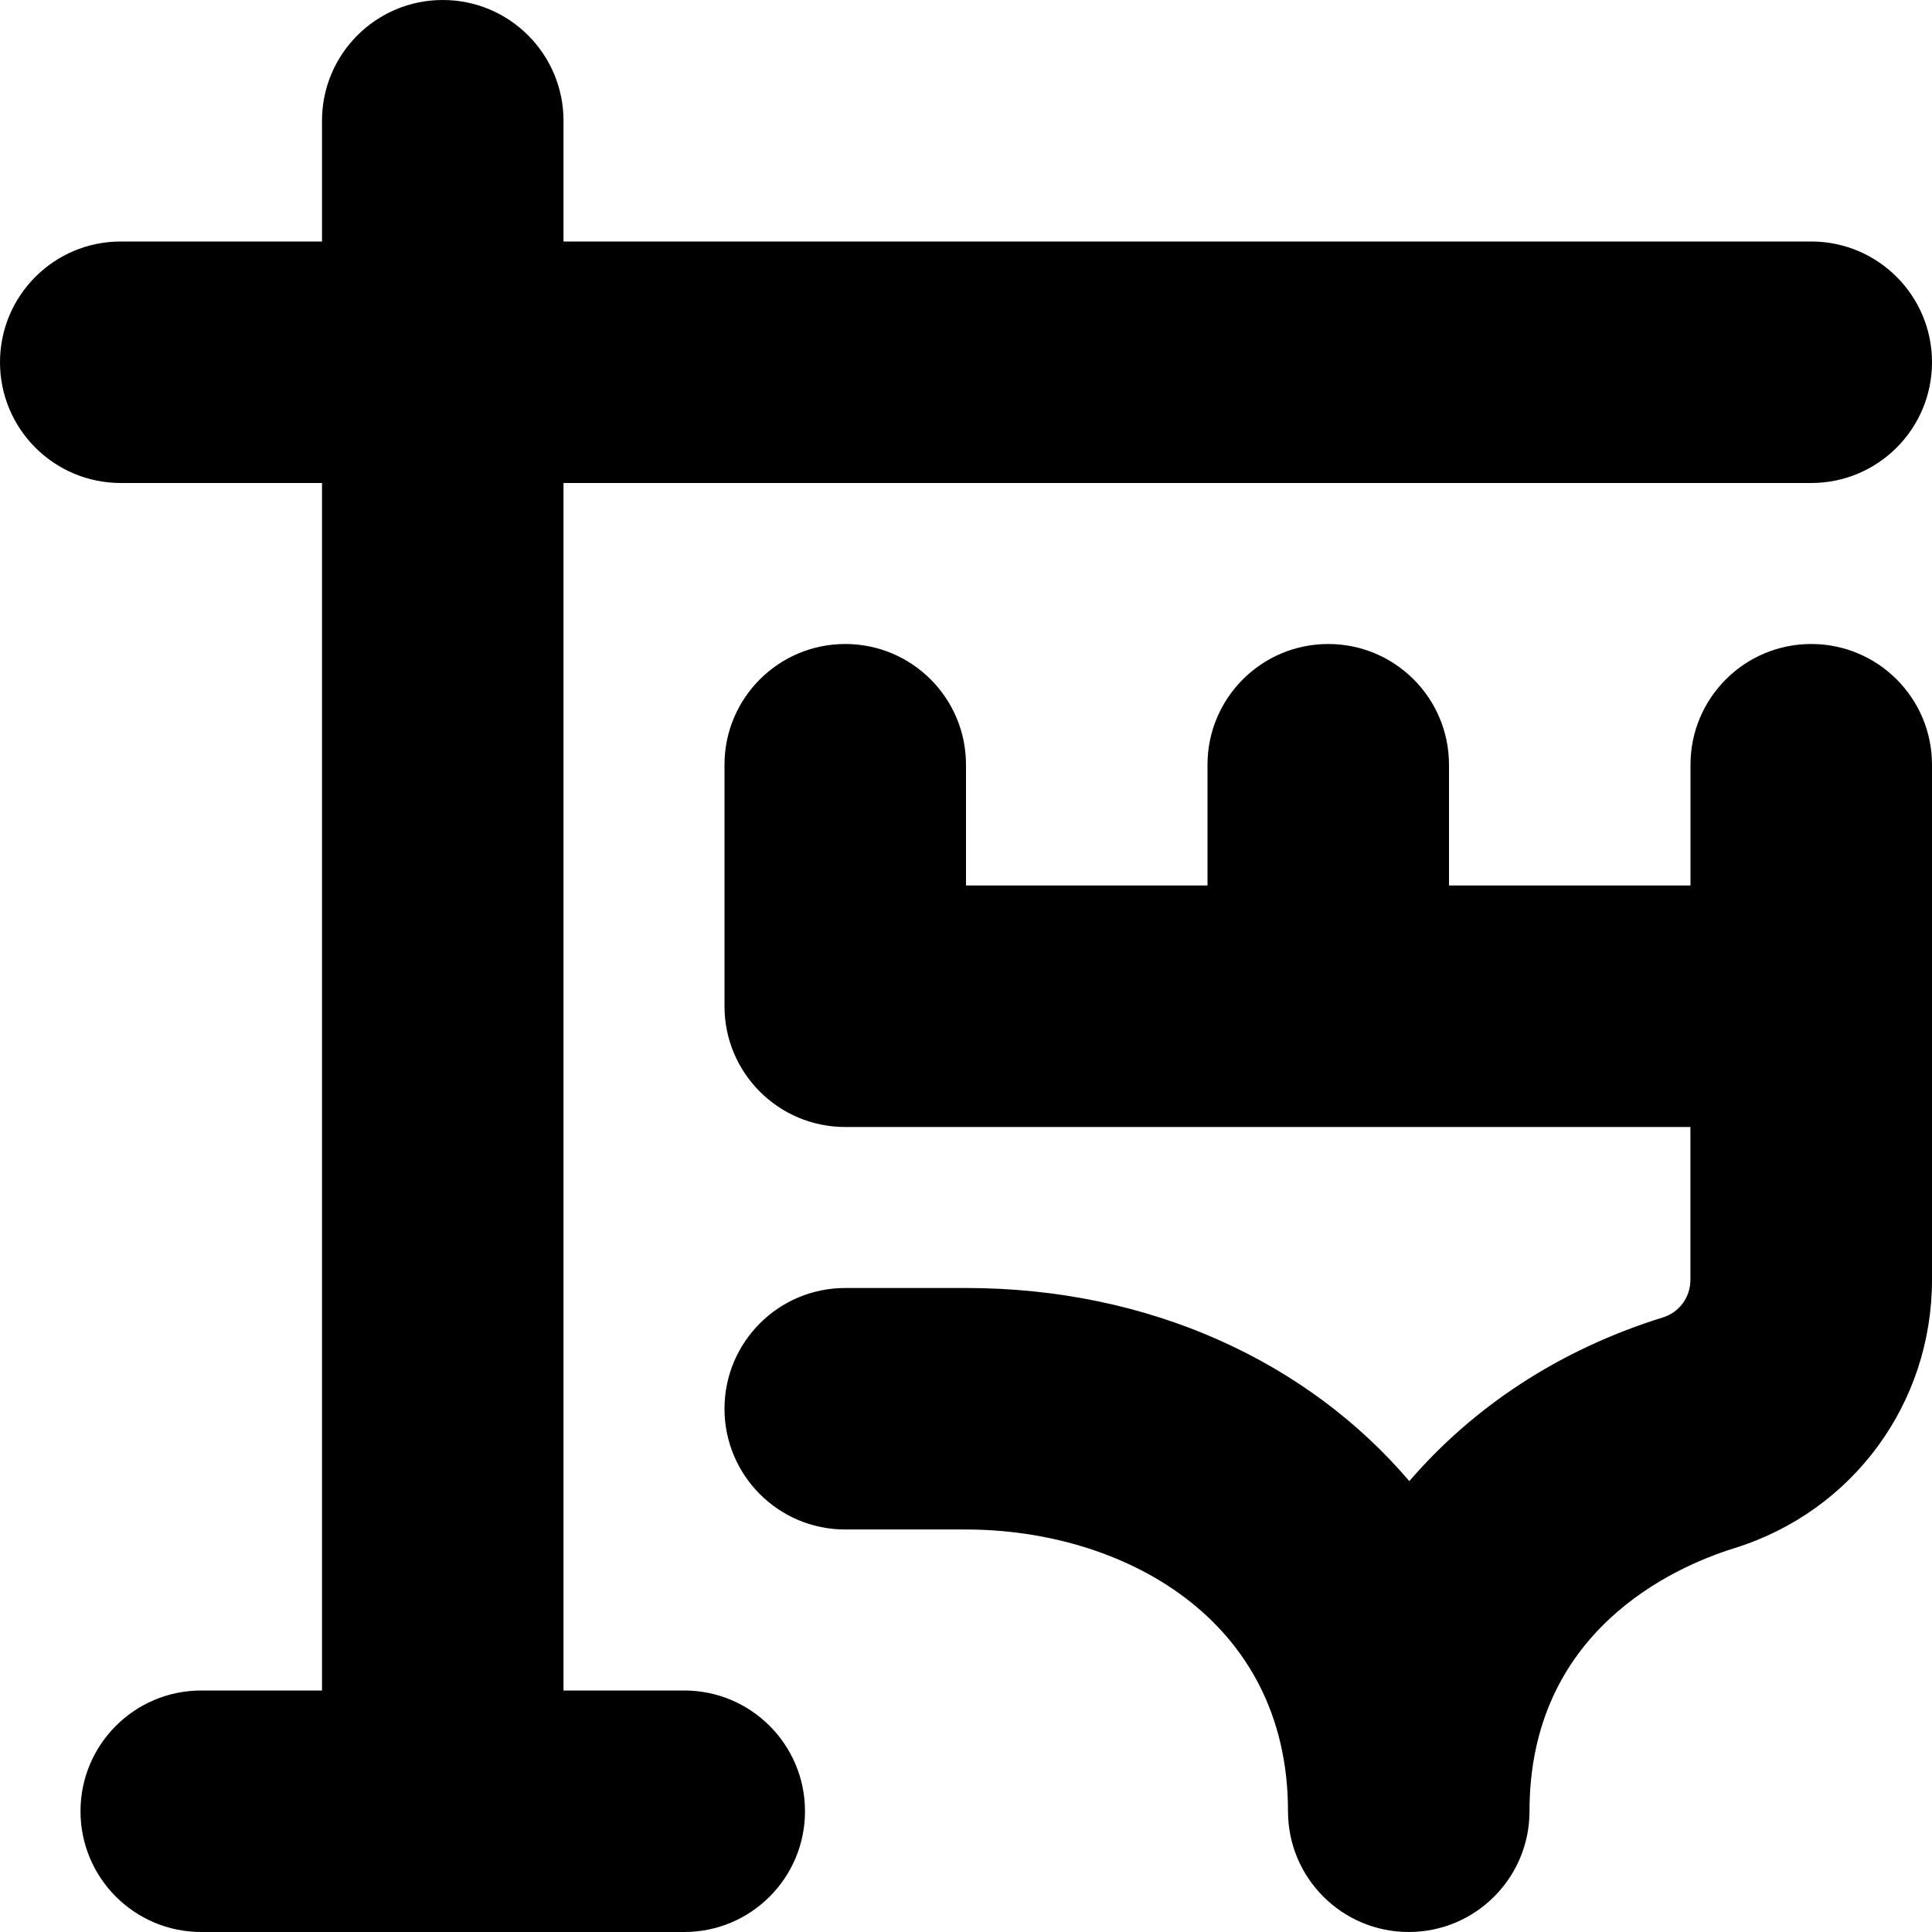 <svg id="Layer_1" viewBox="0 0 24 24" xmlns="http://www.w3.org/2000/svg" data-name="Layer 1"><path d="m24 9.5v6.398c0 1.537-.985 2.876-2.452 3.333-.766.238-2.548 1.034-2.548 3.269 0 .828-.671 1.5-1.5 1.5s-1.5-.672-1.5-1.5c0-2.404-2.073-3.5-4-3.5h-1.5c-.829 0-1.5-.672-1.5-1.5s.671-1.5 1.5-1.5h1.5c2.286 0 4.247.92 5.507 2.399.789-.915 1.85-1.629 3.149-2.033.206-.063.343-.252.343-.468v-1.898h-10.499c-.829 0-1.5-.672-1.5-1.5v-3c0-.828.671-1.5 1.5-1.5s1.5.672 1.5 1.5v1.5h3v-1.5c0-.828.671-1.5 1.5-1.5s1.5.672 1.5 1.5v1.5h3v-1.5c0-.828.671-1.5 1.5-1.5s1.5.672 1.5 1.5zm-15.5 11.5h-1.5v-15h15.5c.829 0 1.5-.672 1.5-1.5s-.671-1.5-1.5-1.5h-15.5v-1.5c0-.828-.671-1.5-1.5-1.5s-1.5.672-1.5 1.5v1.5h-2.5c-.829 0-1.5.672-1.5 1.5s.671 1.5 1.5 1.5h2.5v15h-1.5c-.829 0-1.5.672-1.5 1.5s.671 1.5 1.5 1.5h6c.829 0 1.5-.672 1.5-1.5s-.671-1.5-1.5-1.5z"/></svg>